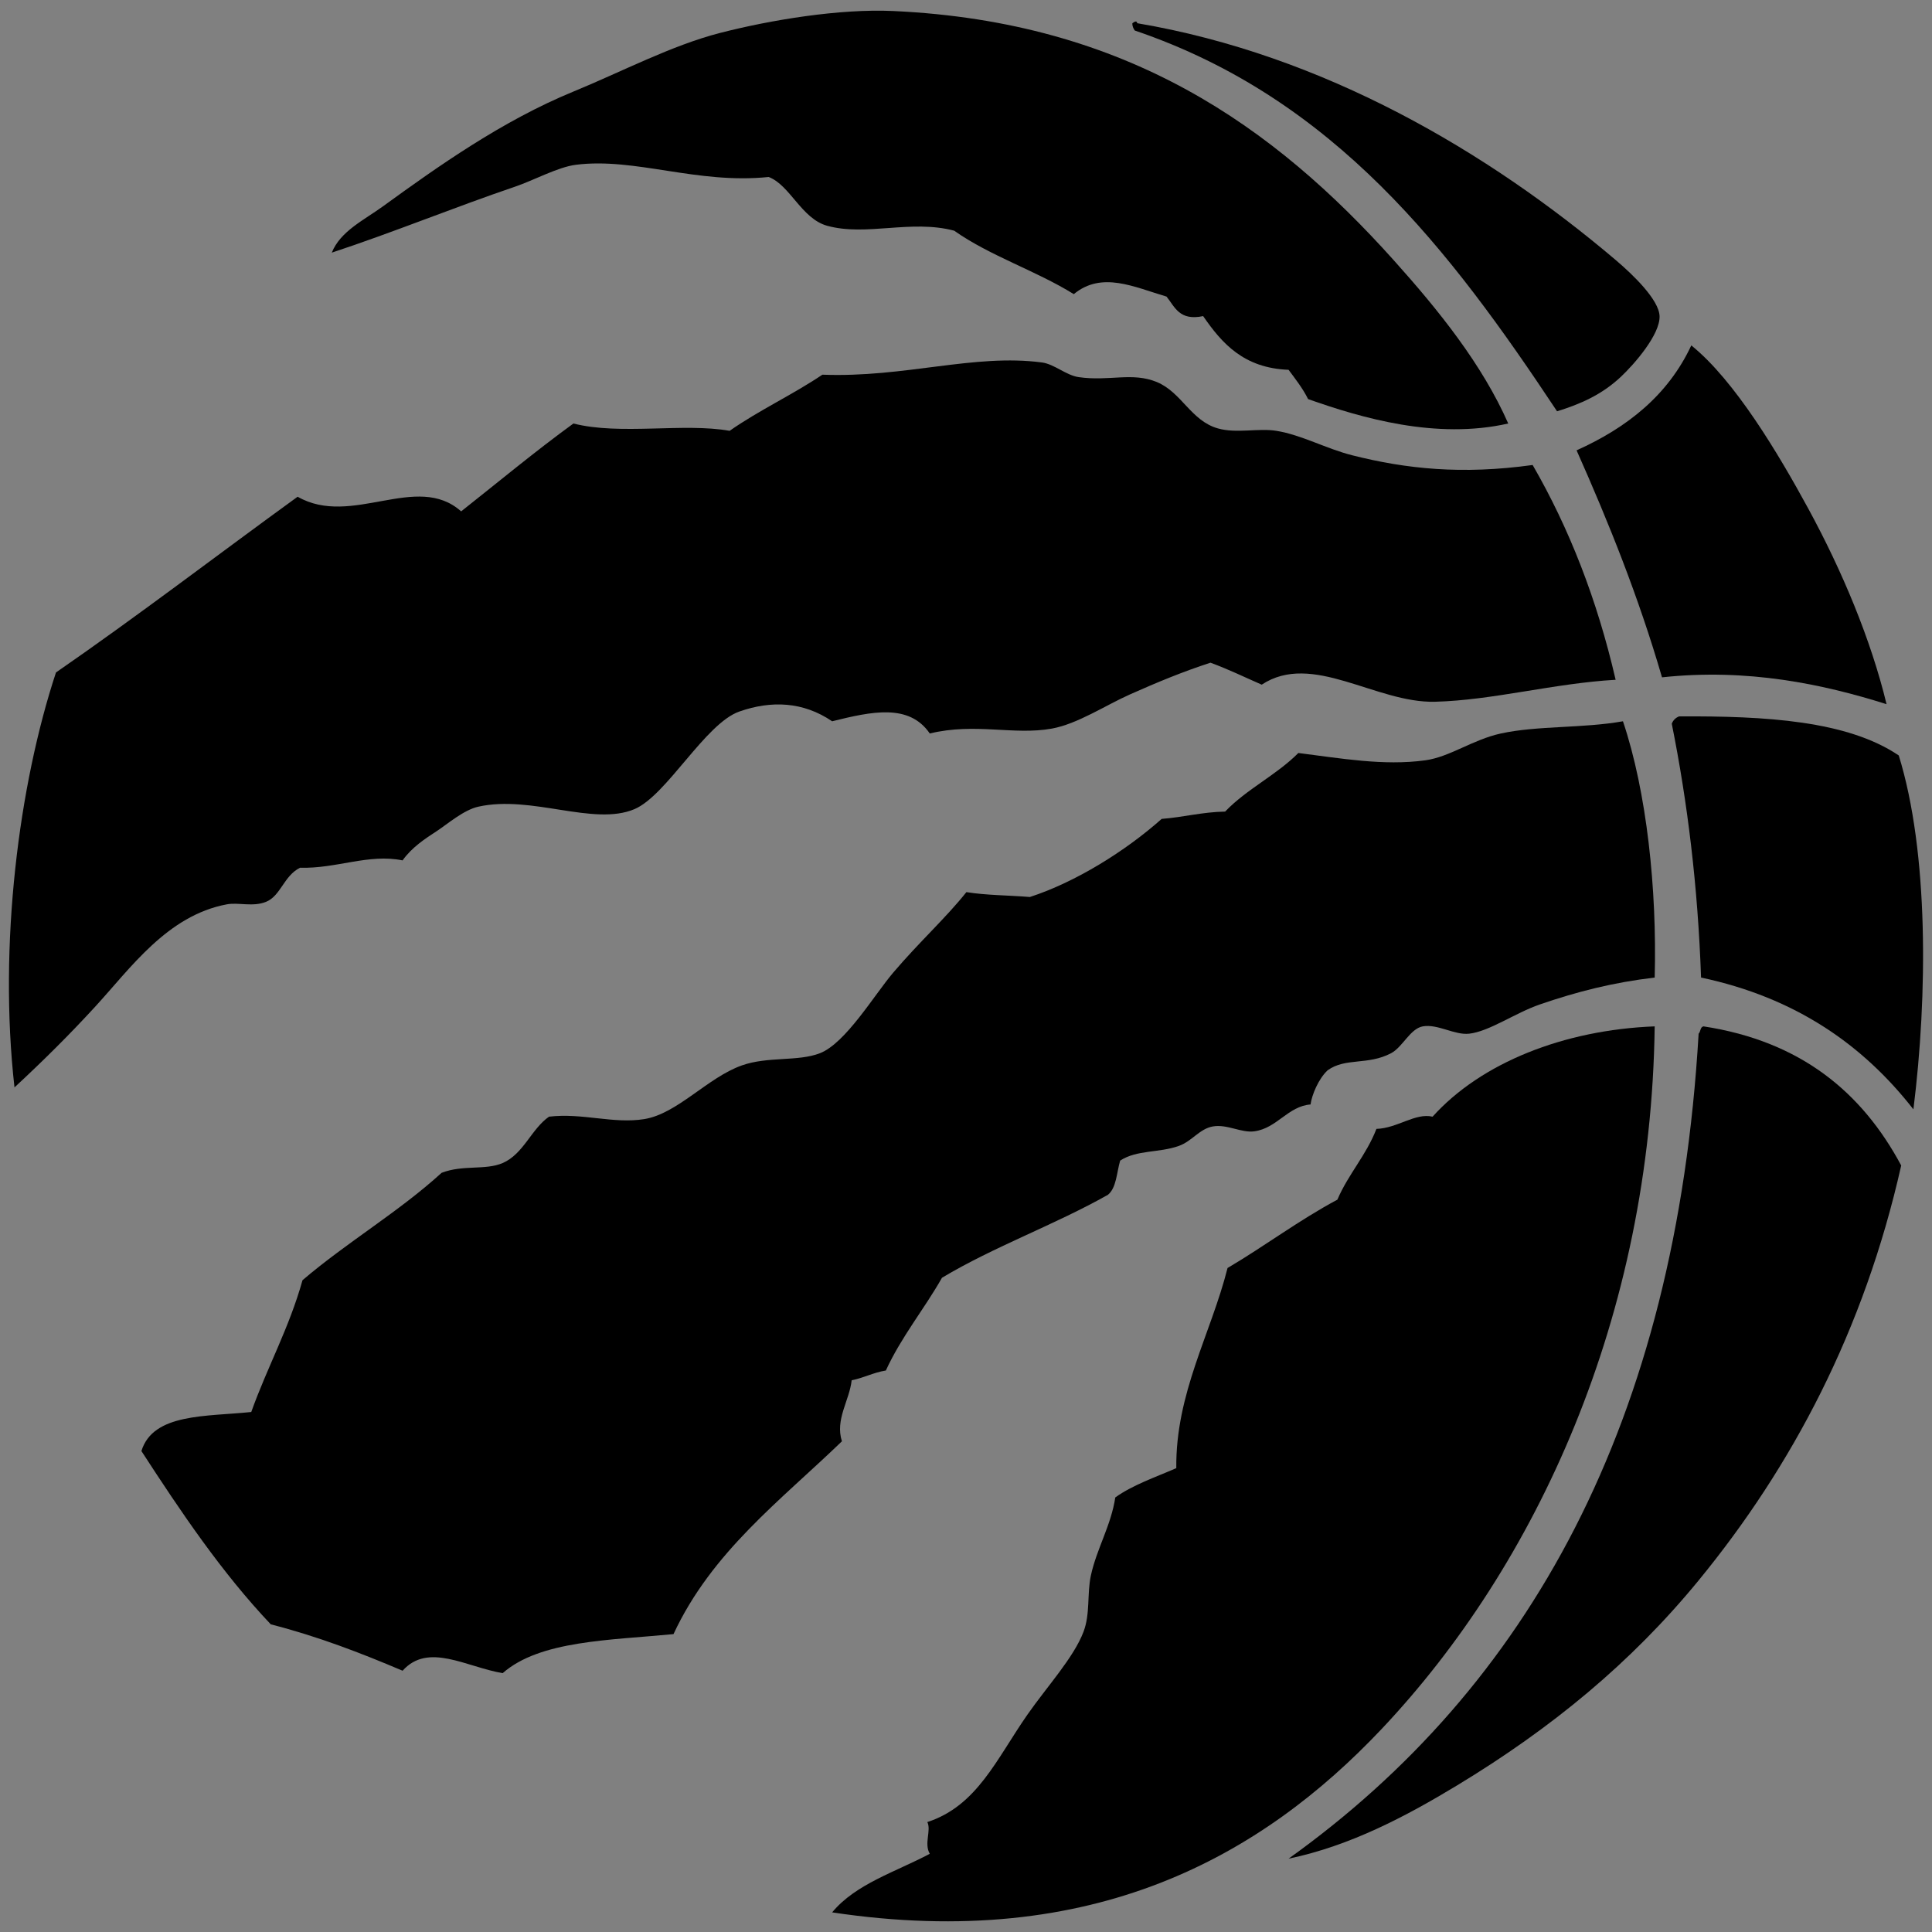 <?xml version="1.0" encoding="utf-8"?>
<!-- Generator: Adobe Illustrator 15.0.2, SVG Export Plug-In . SVG Version: 6.00 Build 0)  -->
<!DOCTYPE svg PUBLIC "-//W3C//DTD SVG 1.1//EN" "http://www.w3.org/Graphics/SVG/1.1/DTD/svg11.dtd">
<svg version="1.1" id="Layer_1" xmlns="http://www.w3.org/2000/svg" xmlns:xlink="http://www.w3.org/1999/xlink" x="0px" y="0px"
	 width="500px" height="500px" viewBox="0 0 500 500" enable-background="new 0 0 500 500" xml:space="preserve">
<rect x="0" y="0" width="500" height="500" fill="#808080" stroke="none"/>
<path fill-rule="evenodd" clip-rule="evenodd" fill="#FFFFFF" d="M-37,620c209.672,0,419.331,0,629,0
	C384.668,621.667,170.332,621.667-37,620z"/>
<g>
	<g>
		<path fill-rule="evenodd" clip-rule="evenodd" d="M390.331,109.602c-18.675,4.244-38.046-1.454-51.797-6.317
			c-1.399-2.811-3.263-5.159-5.053-7.58c-11.565-0.436-17.215-6.789-22.108-13.897c-6.142,1.299-7.321-2.365-9.476-5.054
			c-8.368-2.452-16.726-6.645-24.003-0.631c-9.734-6.058-21.7-9.883-30.952-16.423c-11.199-2.963-22.694,1.521-32.846-1.263
			c-6.669-1.83-9.612-10.518-15.161-12.634c-18.583,1.922-34.54-5.105-49.901-3.158c-4.679,0.593-10.824,4-15.792,5.685
			c-15.632,5.305-31.475,11.813-47.375,17.055c2.228-5.558,8.277-8.383,13.265-12.001c14.158-10.271,30.809-22.107,49.27-29.688
			c12.487-5.127,25.393-11.937,37.9-15.16c13.114-3.378,30.985-6.321,44.848-5.685c60.651,2.782,98.603,30.003,129.492,64.43
			C372.345,80.321,383.573,94.273,390.331,109.602z"/>
		<path fill-rule="evenodd" clip-rule="evenodd" d="M402.965,106.444c-27.626-41.648-57.56-80.986-109.278-98.541
			c-0.335-0.508-0.659-1.026-0.632-1.895c0.562-0.389,1.129-0.764,1.263,0c48.325,8.18,90.898,33.363,123.808,61.272
			c4.486,3.805,11.221,10.293,11.37,14.528c0.168,4.759-6.546,12.47-10.106,15.792C414.491,102.168,409.059,104.554,402.965,106.444
			z"/>
		<path fill-rule="evenodd" clip-rule="evenodd" d="M488.24,182.244c-16.467-5.204-35.999-9.333-58.114-6.949
			c-6.076-20.874-13.81-40.092-22.108-58.745c13.07-5.88,23.659-14.242,29.688-27.162c11.272,9.09,22.556,28.043,30.321,42.322
			C476.721,147.696,484.202,165.52,488.24,182.244z"/>
		<path fill-rule="evenodd" clip-rule="evenodd" d="M396.648,120.34c9.406,16.282,16.66,34.717,21.477,55.587
			c-15.914,0.902-31.832,5.302-46.743,5.685c-15.314,0.394-31.791-13.056-44.85-4.421c-4.401-1.915-8.634-4-13.265-5.685
			c-7.18,2.336-13.732,5.049-20.844,8.212c-6.299,2.801-13.572,7.645-20.215,8.843c-9.878,1.783-19.802-1.587-31.583,1.263
			c-5.361-7.832-15.059-5.688-25.267-3.158c-7.51-5.104-15.741-5.416-24.004-2.527c-8.86,3.098-18.806,21.73-27.162,25.267
			c-10.583,4.479-26.602-3.725-40.427-0.632c-3.801,0.851-8.034,4.551-10.738,6.317c-3.062,2-6.437,4.199-8.843,7.58
			c-8.802-1.806-17.145,2.192-26.53,1.896c-4.239,2.113-4.987,7.308-8.843,8.842c-3.396,1.352-7.124,0.072-10.107,0.632
			c-15.427,2.897-24.891,16.501-34.11,26.53c-6.741,7.333-13.235,13.778-20.845,20.846c-4.167-36.903,1.113-78.224,10.738-107.384
			c21.292-14.712,41.667-30.344,62.536-45.48c13.996,8.024,30.833-6.46,42.322,3.79c9.649-7.616,19.066-15.464,29.056-22.74
			c12.075,3.092,28.593-0.227,40.427,1.895c7.546-5.297,16.333-9.355,24.003-14.528c21.379,0.814,39.287-5.505,56.85-3.159
			c3.176,0.425,6.242,3.326,9.475,3.79c7.93,1.14,13.863-1.361,20.214,1.263c6.434,2.659,8.831,10.013,15.792,12.002
			c4.847,1.385,10.505-0.125,15.16,0.632c6.523,1.059,12.881,4.619,19.582,6.317C363.906,121.363,378.379,122.882,396.648,120.34z"
			/>
		<path fill-rule="evenodd" clip-rule="evenodd" d="M434.548,185.402c22.448-0.128,43.527,1.111,56.851,10.107
			c7.762,25.069,7.476,62.125,3.791,91.591c-13.017-16.673-30.461-28.916-54.956-34.11c-0.828-23.596-3.499-45.35-7.58-65.693
			C433.008,186.388,433.639,185.756,434.548,185.402z"/>
		<path fill-rule="evenodd" clip-rule="evenodd" d="M420.02,186.666c6.154,18.277,8.818,43.393,8.213,66.324
			c-10.722,1.263-20.012,3.619-29.688,6.948c-6.487,2.232-13.051,6.98-18.319,7.58c-3.782,0.431-8.136-2.576-12.002-1.896
			c-3.272,0.578-5.225,5.377-8.211,6.949c-6.052,3.188-11.774,1.072-16.424,4.422c-2.386,2.218-4.095,6.41-4.422,8.843
			c-5.851,0.455-8.635,6.125-14.527,6.948c-3.378,0.473-7.052-1.904-10.739-1.263c-3.484,0.606-5.383,3.827-8.843,5.054
			c-5.193,1.84-10.794,0.955-15.16,3.789c-0.909,3.091-0.956,7.046-3.159,8.844c-13.721,7.755-29.527,13.427-42.953,21.478
			c-4.647,8.197-10.483,15.204-14.529,24.002c-3.263,0.527-5.678,1.902-8.843,2.527c-0.59,5.298-4.328,10.132-2.526,15.792
			c-15.854,15.309-33.699,28.626-43.586,49.901c-16.508,1.6-34.585,1.631-44.216,10.107c-9.493-1.627-19.292-8.03-25.898-0.632
			c-10.788-4.583-21.873-8.868-34.11-12.002c-12.7-13.409-23.202-29.016-33.479-44.849c3.007-9.838,16.802-8.886,28.425-10.106
			c4.156-11.636,9.82-21.764,13.265-34.11c11.468-9.798,24.878-17.653,36.005-27.793c5.544-2.136,11.314-0.598,15.792-2.526
			c5.408-2.332,7.405-8.805,12.001-12.002c8.646-1.024,16.623,1.919,24.635,0.631c8.588-1.38,16.379-10.746,25.267-13.896
			c6.724-2.384,14.531-0.944,20.213-3.158c6.65-2.592,14.079-15.116,18.95-20.845c6.771-7.962,13.666-14.189,18.95-20.845
			c5.066,0.83,10.983,0.809,16.424,1.264c11.779-3.816,24.748-11.88,34.11-20.213c5.665-0.441,10.437-1.776,16.424-1.896
			c5.556-5.812,13.287-9.452,18.949-15.16c10.886,1.356,22.004,3.378,32.848,1.895c6.366-0.871,12.272-5.357,19.581-6.949
			C397.923,187.758,409.65,188.514,420.02,186.666z"/>
		<path fill-rule="evenodd" clip-rule="evenodd" d="M428.232,265.623c-0.993,75.118-30.454,139.3-70.747,181.922
			c-30.912,32.697-74.394,57.577-142.126,47.375c6.095-7.381,16.469-10.482,25.267-15.16c-1.549-2.659,0.439-6.032-0.631-8.211
			c12.88-4.194,17.879-16.29,25.898-27.795c5.09-7.301,12.005-14.79,14.529-21.476c1.757-4.654,0.877-9.814,1.894-14.528
			c1.494-6.92,5.254-13.021,6.317-20.214c4.54-3.25,10.366-5.215,15.791-7.58c-0.198-19.412,8.975-34.783,13.266-51.797
			c9.671-5.699,18.412-12.33,28.425-17.688c2.839-6.635,7.464-11.485,10.106-18.317c5.347-0.137,10.092-4.218,14.529-3.158
			C383.323,275.034,404.716,266.538,428.232,265.623z"/>
		<path fill-rule="evenodd" clip-rule="evenodd" d="M440.865,265.623c25.202,3.854,41.027,17.086,51.165,36.006
			c-9.621,42.743-28.251,77.898-52.429,107.384c-17.489,21.33-38.085,38.265-62.535,53.061
			c-13.146,7.955-27.647,15.646-43.585,18.95c62.095-44.45,100.245-112.837,106.12-213.505
			C440.145,267.01,439.978,265.789,440.865,265.623z"/>
	</g>
</g>
</svg>
